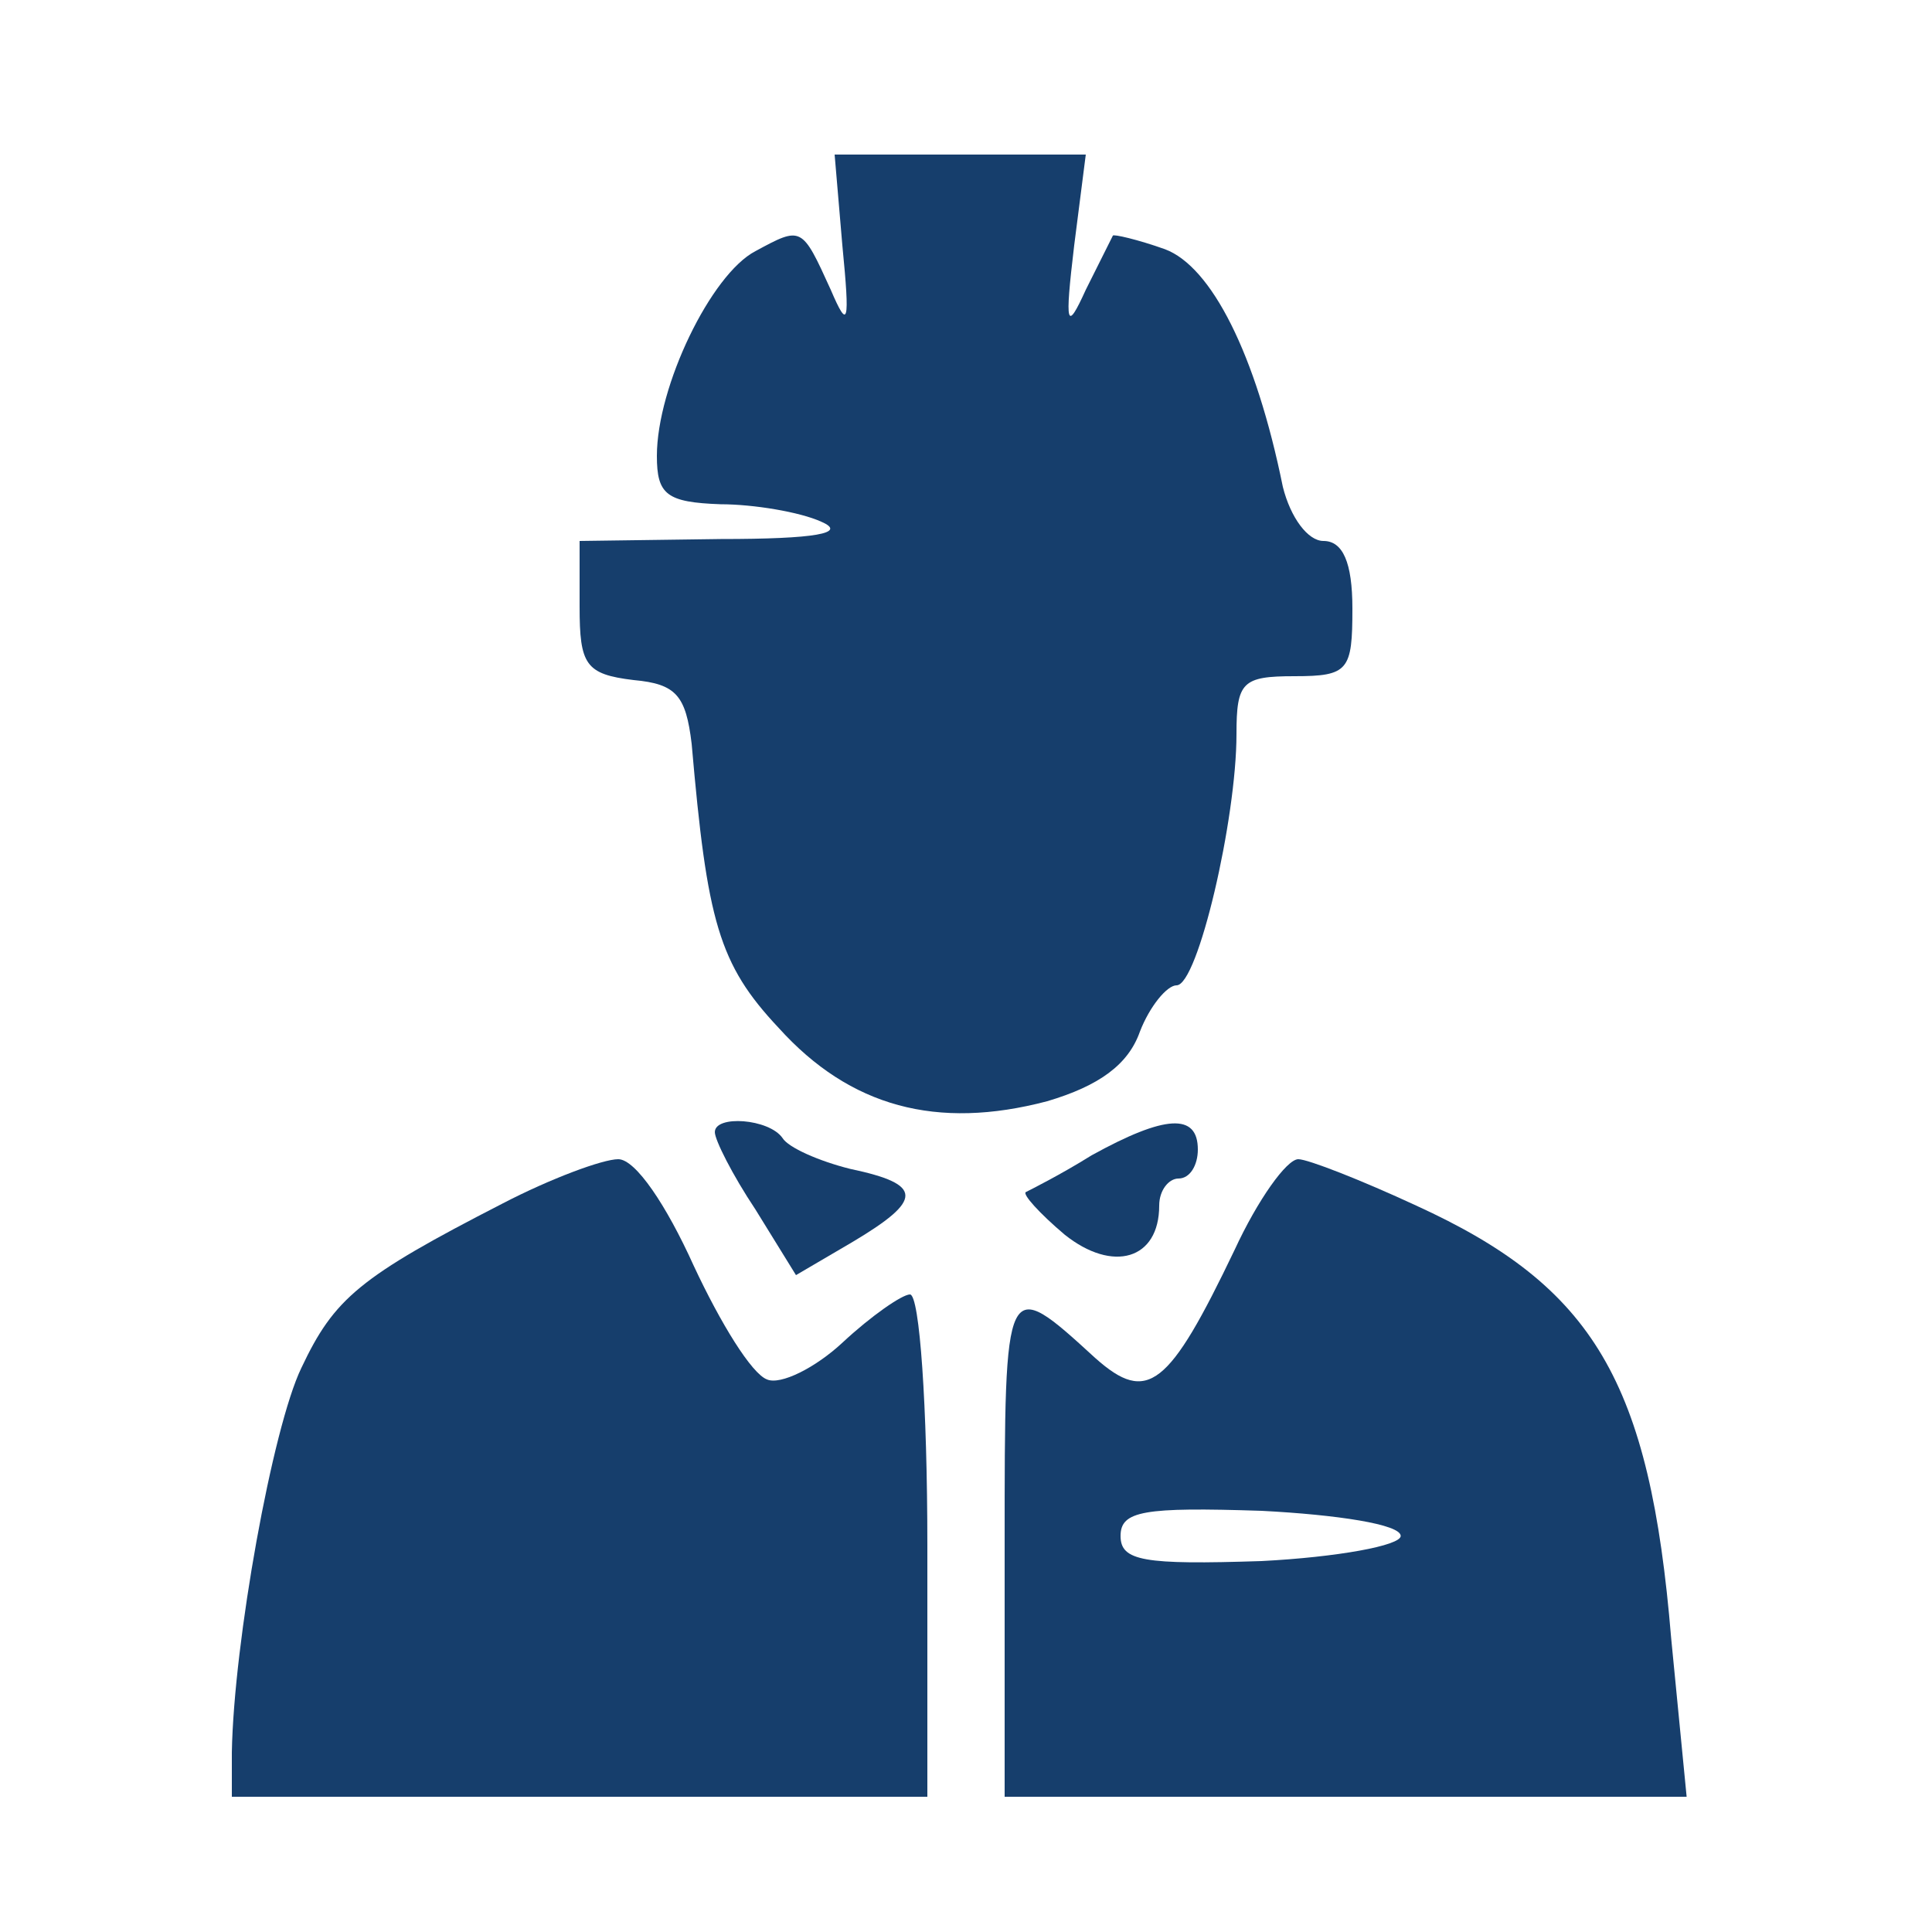 <?xml version="1.0" standalone="no"?>
<svg version="1.0" xmlns="http://www.w3.org/2000/svg"
 width="100pt" height="100pt" viewBox="0 0 100 100"
 preserveAspectRatio="xMidYMid meet">

<g transform="translate(0,100) scale(0.1,-0.1)"
fill="#163E6C" stroke="none">
<path d="M436 873 c4 -41 3 -44 -6 -23 -15 33 -15 33 -39 20 -23 -12 -51 -70
-51 -106 0 -20 5 -24 33 -25 17 0 41 -4 52 -9 14 -6 -3 -9 -52 -9 l-73 -1 0
-34 c0 -30 3 -35 28 -38 22 -2 27 -8 30 -33 8 -92 14 -114 45 -147 37 -41 82
-53 139 -38 27 8 42 19 48 36 5 13 14 24 19 24 11 0 31 86 31 130 0 27 3 30
30 30 28 0 30 3 30 35 0 24 -5 35 -15 35 -8 0 -17 12 -21 28 -14 69 -37 114
-61 123 -14 5 -27 8 -27 7 -1 -2 -7 -14 -14 -28 -10 -22 -11 -19 -6 23 l6 47
-65 0 -65 0 4 -47z"/>
<path d="M370 414 c0 -4 9 -22 21 -40 l21 -34 29 17 c37 22 37 30 -1 38 -16 4
-32 11 -35 16 -7 10 -35 12 -35 3z"/>
<path d="M565 402 c-16 -10 -32 -18 -34 -19 -2 -1 7 -11 20 -22 25 -20 49 -13
49 15 0 8 5 14 10 14 6 0 10 7 10 15 0 19 -17 18 -55 -3z"/>
<path d="M260 377 c-74 -38 -87 -49 -104 -85 -15 -31 -35 -142 -36 -199 l0
-23 180 0 180 0 0 130 c0 72 -4 130 -9 130 -4 0 -20 -11 -35 -25 -14 -13 -32
-22 -39 -19 -8 3 -24 29 -38 59 -14 31 -30 55 -39 55 -8 0 -35 -10 -60 -23z"/>
<path d="M639 353 c-34 -71 -45 -80 -72 -56 -47 43 -47 43 -47 -96 l0 -131
176 0 177 0 -8 82 c-11 133 -40 182 -132 224 -28 13 -56 24 -61 24 -6 0 -21
-21 -33 -47z m86 -148 c0 -5 -33 -11 -72 -13 -61 -2 -73 0 -73 13 0 13 12 15
73 13 39 -2 72 -7 72 -13z"/>
</g>
</svg>
